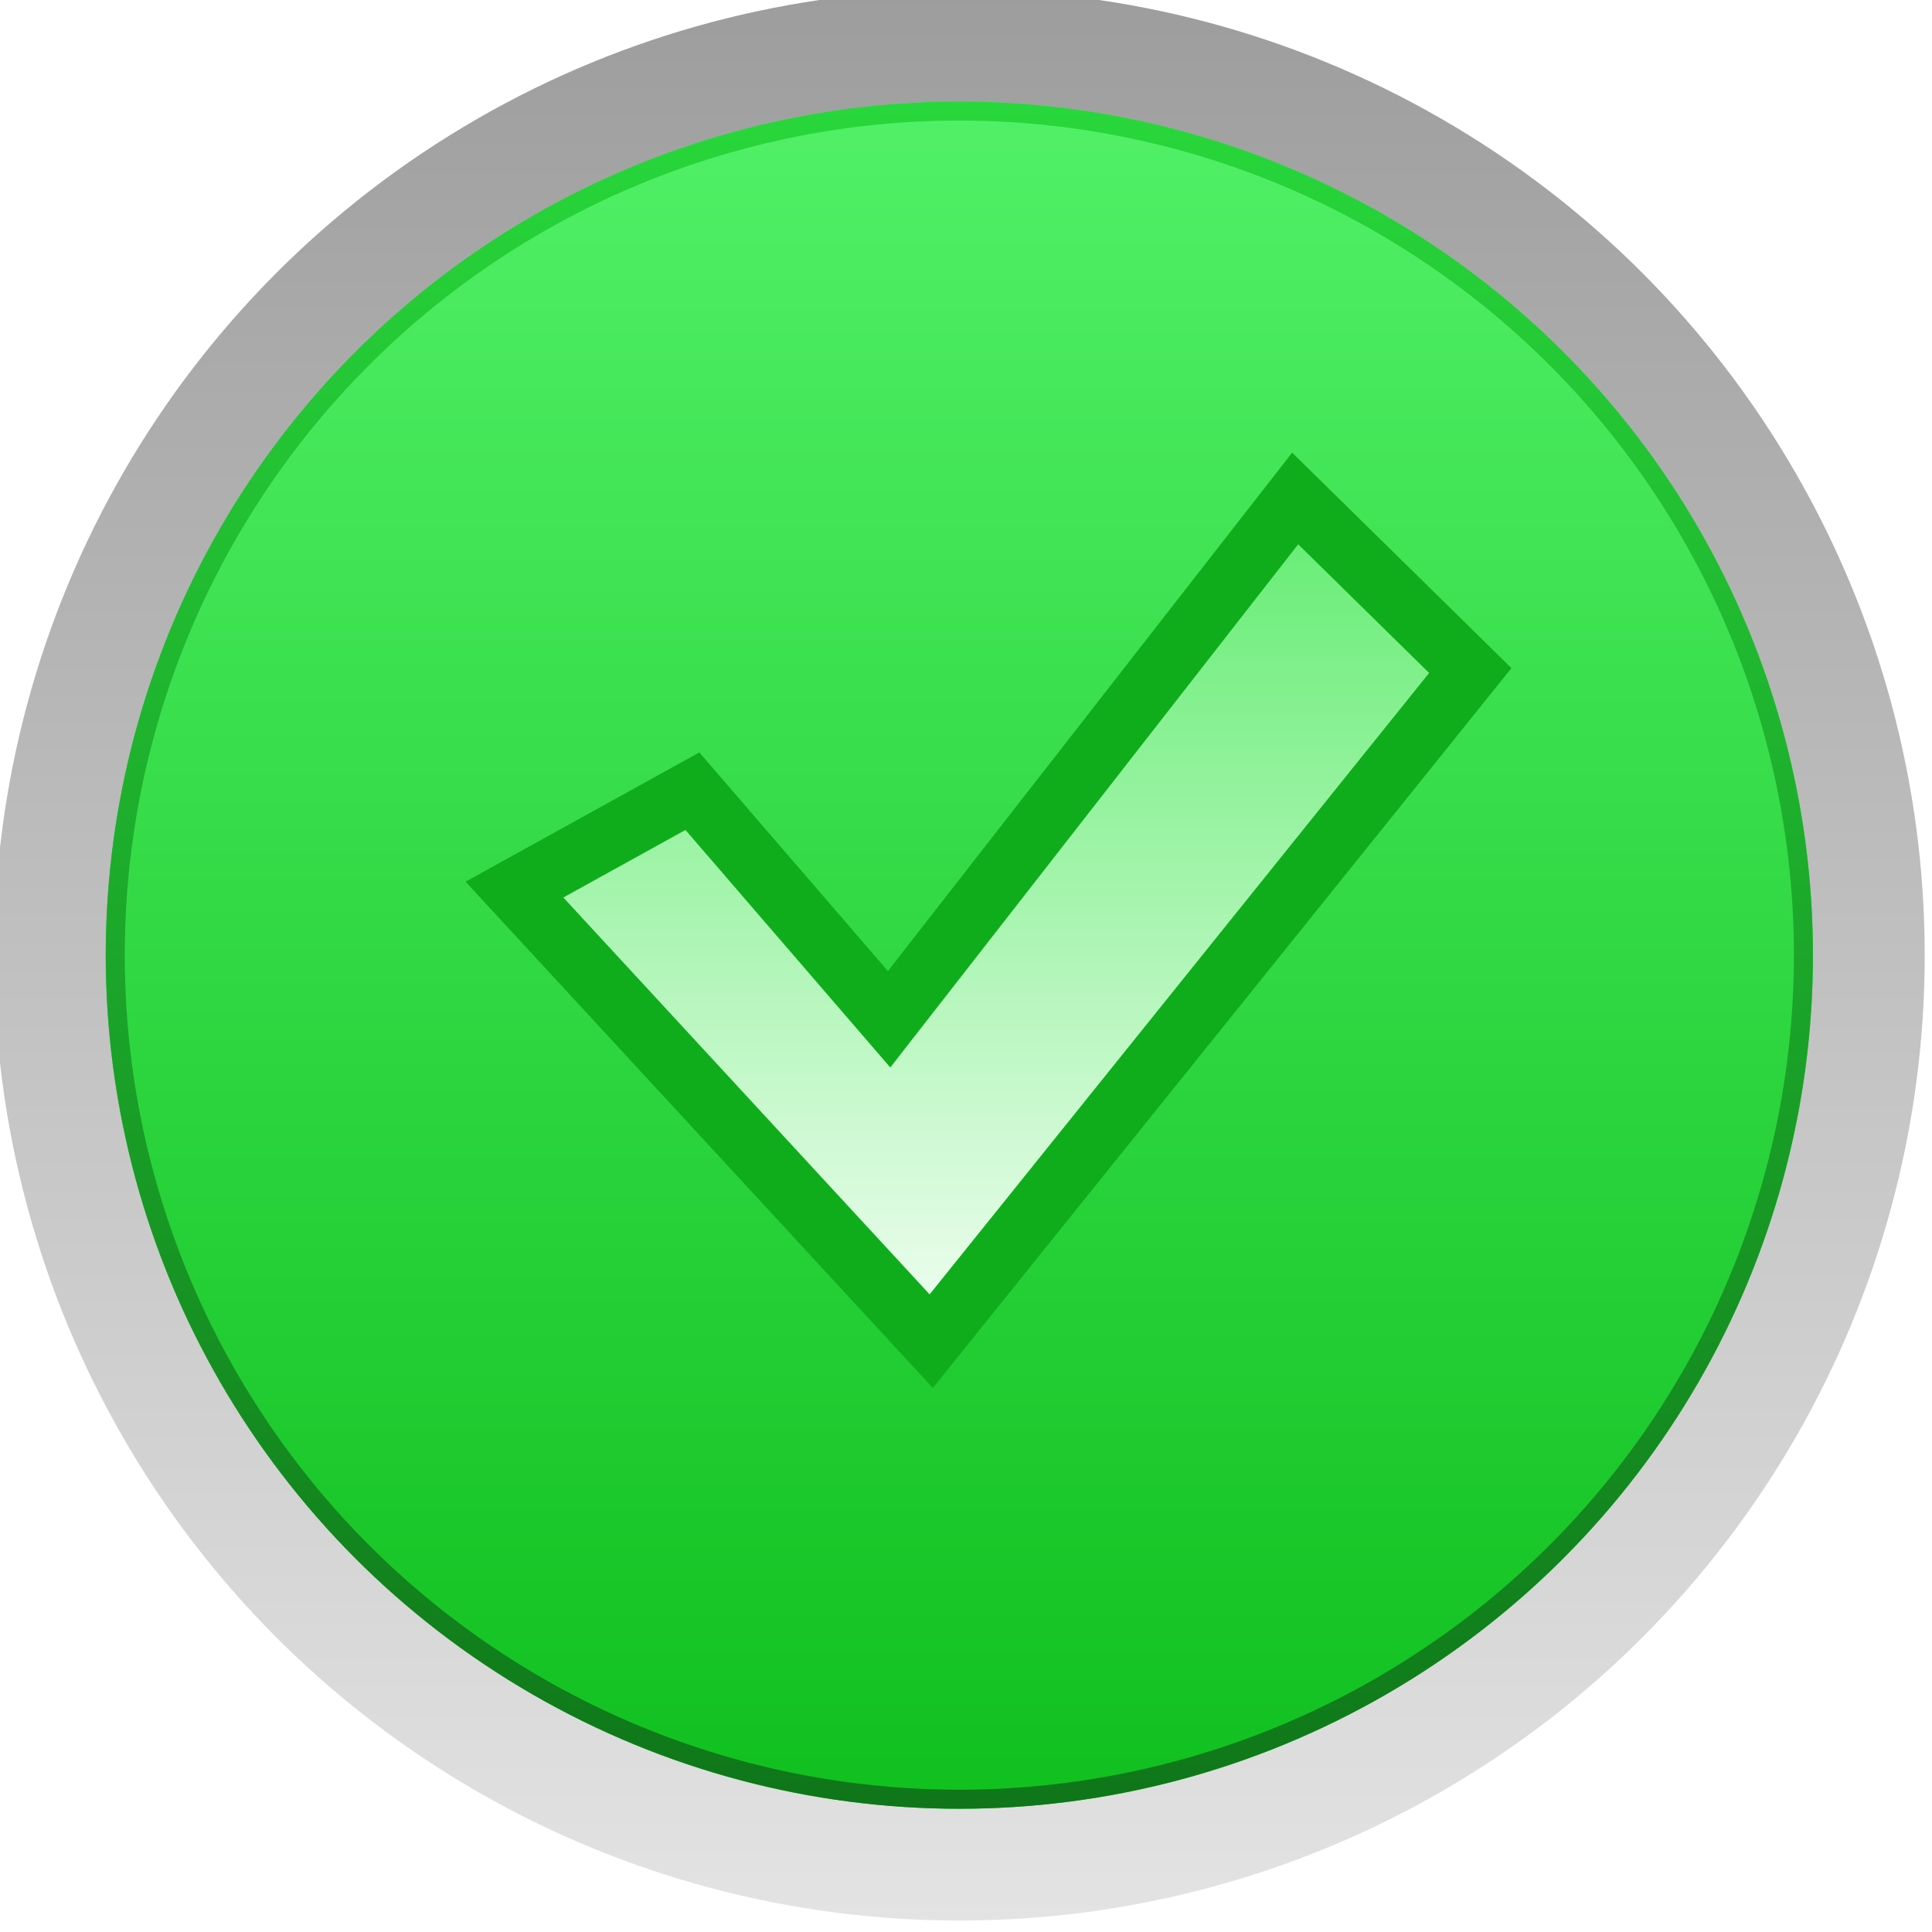 <?xml version="1.0" encoding="UTF-8" standalone="no"?>
<!-- Created with Inkscape (http://www.inkscape.org/) -->

<svg
   xmlns:dc="http://purl.org/dc/elements/1.1/"
   xmlns:cc="http://creativecommons.org/ns#"
   xmlns:rdf="http://www.w3.org/1999/02/22-rdf-syntax-ns#"
   xmlns:svg="http://www.w3.org/2000/svg"
   xmlns="http://www.w3.org/2000/svg"
   xmlns:xlink="http://www.w3.org/1999/xlink"
   xmlns:sodipodi="http://sodipodi.sourceforge.net/DTD/sodipodi-0.dtd"
   xmlns:inkscape="http://www.inkscape.org/namespaces/inkscape"
   width="124.915"
   height="124.915"
   viewBox="0 0 124.915 124.915"
   id="svg5774"
   version="1.1"
   inkscape:version="0.91 r13725"
   sodipodi:docname="big-ok.svg">
  <defs
     id="defs5776">
    <linearGradient
       inkscape:collect="always"
       id="linearGradient4606">
      <stop
         style="stop-color:#9d9d9d;stop-opacity:1"
         offset="0"
         id="stop4608" />
      <stop
         style="stop-color:#e3e3e3;stop-opacity:1"
         offset="1"
         id="stop4610" />
    </linearGradient>
    <clipPath
       clipPathUnits="userSpaceOnUse"
       id="clipPath4743-3-1">
      <circle
         r="61.639"
         cy="970.439"
         cx="642.475"
         id="circle4745-5-6"
         style="opacity:1;fill:url(#linearGradient4747);fill-opacity:1;fill-rule:evenodd;stroke:none;stroke-width:2.371;stroke-miterlimit:4;stroke-dasharray:none;stroke-opacity:1" />
    </clipPath>
    <clipPath
       clipPathUnits="userSpaceOnUse"
       id="clipPath6442">
      <circle
         r="61.639"
         cy="970.439"
         cx="642.475"
         id="circle6444"
         style="opacity:1;fill:url(#linearGradient4747);fill-opacity:1;fill-rule:evenodd;stroke:none;stroke-width:2.371;stroke-miterlimit:4;stroke-dasharray:none;stroke-opacity:1" />
    </clipPath>
    <linearGradient
       inkscape:collect="always"
       xlink:href="#linearGradient4606"
       id="linearGradient5332"
       gradientUnits="userSpaceOnUse"
       gradientTransform="matrix(2.371,0,0,2.371,382.774,760.258)"
       x1="108.187"
       y1="56.049"
       x2="108.187"
       y2="114.739" />
    <linearGradient
       inkscape:collect="always"
       xlink:href="#linearGradient8024"
       id="linearGradient5334"
       gradientUnits="userSpaceOnUse"
       gradientTransform="matrix(2.371,0,0,2.371,382.774,760.258)"
       x1="108.5"
       y1="58.862"
       x2="108.5"
       y2="111.362" />
    <linearGradient
       id="linearGradient8024"
       inkscape:collect="always">
      <stop
         id="stop8026"
         offset="0"
         style="stop-color:#52f168;stop-opacity:1" />
      <stop
         id="stop8028"
         offset="1"
         style="stop-color:#10c01f;stop-opacity:1" />
    </linearGradient>
    <linearGradient
       inkscape:collect="always"
       xlink:href="#linearGradient8032"
       id="linearGradient5336"
       gradientUnits="userSpaceOnUse"
       gradientTransform="translate(2.475,278.172)"
       x1="640.25"
       y1="631"
       x2="640.25"
       y2="753.75" />
    <linearGradient
       id="linearGradient8032"
       inkscape:collect="always">
      <stop
         id="stop8034"
         offset="0"
         style="stop-color:#28d73b;stop-opacity:1" />
      <stop
         id="stop8036"
         offset="1"
         style="stop-color:#0f7619;stop-opacity:1" />
    </linearGradient>
    <clipPath
       clipPathUnits="userSpaceOnUse"
       id="clipPath4743-3">
      <circle
         r="61.639"
         cy="970.439"
         cx="642.475"
         id="circle4745-5"
         style="opacity:1;fill:url(#linearGradient4747);fill-opacity:1;fill-rule:evenodd;stroke:none;stroke-width:2.371;stroke-miterlimit:4;stroke-dasharray:none;stroke-opacity:1" />
    </clipPath>
    <filter
       inkscape:collect="always"
       style="color-interpolation-filters:sRGB"
       id="filter4735-0"
       x="-0.023"
       width="1.046"
       y="-0.023"
       height="1.046">
      <feGaussianBlur
         inkscape:collect="always"
         stdDeviation="1.171"
         id="feGaussianBlur4737-5" />
    </filter>
    <linearGradient
       inkscape:collect="always"
       xlink:href="#linearGradient8446"
       id="linearGradient5339"
       gradientUnits="userSpaceOnUse"
       gradientTransform="matrix(3.201,0,0,3.201,-2472.629,-698.424)"
       x1="998.788"
       y1="648.958"
       x2="998.788"
       y2="664.161" />
    <linearGradient
       id="linearGradient8446"
       inkscape:collect="always">
      <stop
         id="stop8448"
         offset="0"
         style="stop-color:#61ec6f;stop-opacity:1" />
      <stop
         id="stop8450"
         offset="1"
         style="stop-color:#ffffff;stop-opacity:1" />
    </linearGradient>
  </defs>
  <sodipodi:namedview
     id="base"
     pagecolor="#ffffff"
     bordercolor="#666666"
     borderopacity="1.0"
     inkscape:pageopacity="0.0"
     inkscape:pageshadow="2"
     inkscape:zoom="1.8809628"
     inkscape:cx="5.1705965"
     inkscape:cy="21.435229"
     inkscape:document-units="px"
     inkscape:current-layer="layer1"
     showgrid="false"
     fit-margin-top="0"
     fit-margin-left="0"
     fit-margin-right="0"
     fit-margin-bottom="0"
     inkscape:window-width="1366"
     inkscape:window-height="719"
     inkscape:window-x="0"
     inkscape:window-y="25"
     inkscape:window-maximized="1"
     units="px" />
  <g
     inkscape:label="Layer 1"
     inkscape:groupmode="layer"
     id="layer1"
     transform="translate(-129.655,-205.806)">
    <g
       id="g5326"
       transform="matrix(1.235,0,0,1.235,-702.169,-1465.356)"
       inkscape:export-xdpi="150"
       inkscape:export-ydpi="150">
      <circle
         style="fill:url(#linearGradient5332);fill-opacity:1;fill-rule:evenodd;stroke:none"
         id="circle8452"
         cx="640"
         cy="962.63"
         r="69.709"
         transform="matrix(0.725,0,0,0.725,259.767,705.268)" />
      <circle
         r="61.639"
         cy="962.63"
         cx="640"
         id="circle8454"
         style="fill:url(#linearGradient5334);fill-opacity:1;fill-rule:evenodd;stroke:none"
         transform="matrix(0.725,0,0,0.725,259.767,705.268)" />
      <path
         transform="matrix(0.725,0,0,0.725,257.971,699.603)"
         clip-path="url(#clipPath4743-3)"
         inkscape:connector-curvature="0"
         id="path8456"
         d="m 642.475,908.801 a 61.639,61.639 0 0 0 -61.639,61.639 61.639,61.639 0 0 0 61.639,61.639 61.639,61.639 0 0 0 61.639,-61.639 61.639,61.639 0 0 0 -61.639,-61.639 z m 0,1.375 a 60.264,60.264 0 0 1 60.264,60.264 60.264,60.264 0 0 1 -60.264,60.264 60.264,60.264 0 0 1 -60.264,-60.264 60.264,60.264 0 0 1 60.264,-60.264 z"
         style="fill:url(#linearGradient5336);fill-opacity:1;fill-rule:evenodd;stroke:none;filter:url(#filter4735-0)" />
      <path
         style="fill:url(#linearGradient5339);fill-opacity:1;fill-rule:evenodd;stroke:#0fad1c;stroke-width:3.201;stroke-miterlimit:4;stroke-dasharray:none;stroke-opacity:1"
         d="m 722.294,1423.382 -21.82,-23.642 9.317,-5.151 10.297,11.941 21.259,-27.266 9.169,9.009 z"
         id="path8458"
         inkscape:connector-curvature="0"
         sodipodi:nodetypes="ccccccc"
         inkscape:export-filename="/home/aproken/Рабочий стол/vida4a/vida4a13.png"
         inkscape:export-xdpi="150"
         inkscape:export-ydpi="150" />
    </g>
  </g>
</svg>
